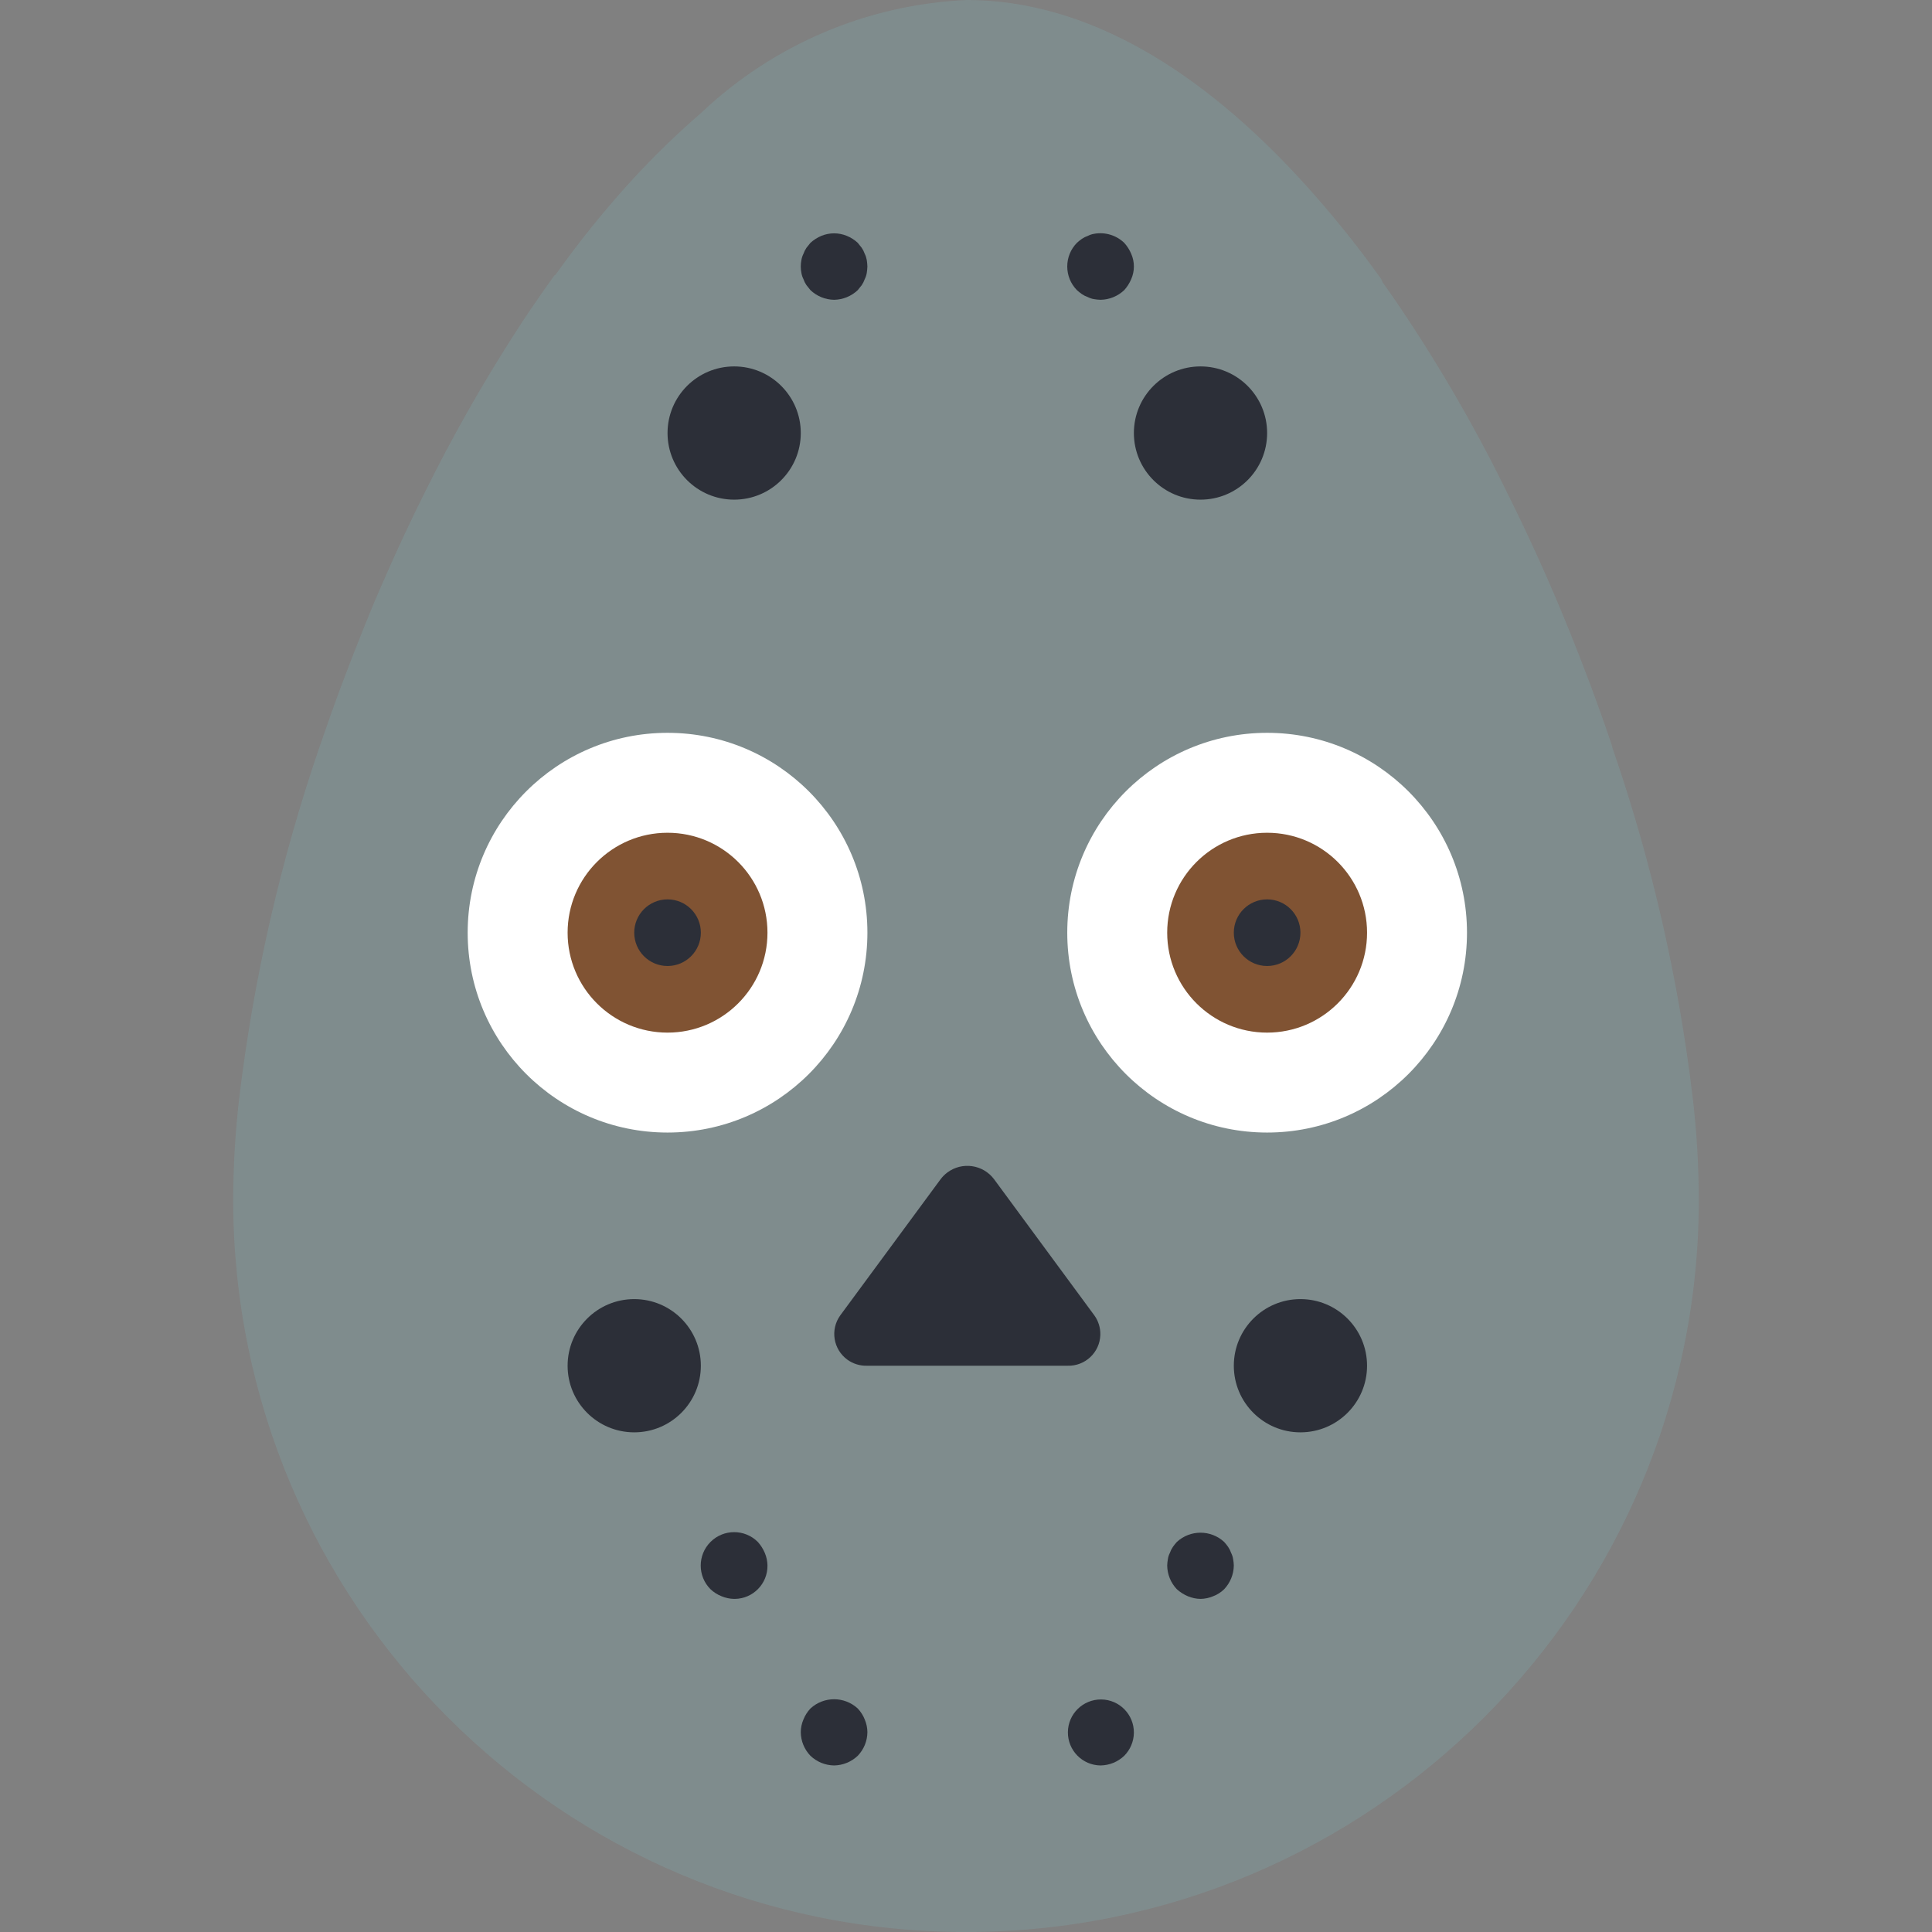 <?xml version="1.0" encoding="iso-8859-1"?>
<!-- Generator: Adobe Illustrator 19.0.0, SVG Export Plug-In . SVG Version: 6.00 Build 0)  -->
<svg xmlns="http://www.w3.org/2000/svg" xmlns:xlink="http://www.w3.org/1999/xlink" version="1.1" id="Capa_1" x="0px" y="0px" viewBox="0 0 512 512" style="enable-background:new 0 0 512 512;" xml:space="preserve">
<rect x="0" y="0" width="512" height="512" fill="#808080" stroke="none"/>
<path style="fill:#7F8C8D;" d="M450.207,317.793C450.207,425.048,363.255,512,256,512S61.793,425.048,61.793,317.793  c0.035-8.907,0.565-17.805,1.589-26.659c3.805-31.797,10.973-63.108,21.363-93.396c0.177-0.441,0.265-0.794,0.441-1.236  c3.266-9.622,6.886-19.332,10.77-28.954c1.766-4.502,3.619-8.916,5.561-13.33c3.443-7.945,7.15-15.89,11.034-23.658  c7.265-14.724,15.369-29.025,24.276-42.814c2.207-3.443,4.414-6.709,6.709-9.975c1.148-1.677,2.295-3.266,3.443-4.855h0.177  c6.197-8.73,12.915-17.073,20.127-24.982c5.853-6.391,12.067-12.429,18.626-18.097C204.985,11.767,229.932,1.174,256.177,0  c32.044,0,62.323,18.891,89.07,48.199c7.415,8.139,14.345,16.719,20.745,25.688c0.088,0.088,0.088,0.088,0.088,0.177  c0.088,0.265,0.265,0.53,0.353,0.794c0.883,1.236,1.677,2.383,2.56,3.619c11.343,16.508,21.46,33.827,30.279,51.818  c6.091,12.182,11.679,24.602,16.772,37.252c3.884,9.622,7.503,19.244,10.77,28.954c0.185,0.486,0.335,0.989,0.441,1.501  c10.434,30.19,17.593,61.413,21.363,93.131C449.642,299.988,450.172,308.886,450.207,317.793z"/>
<g>
	<path style="fill:#2C2F38;" d="M249.273,312.497l-26.598,36.096c-2.719,3.778-1.854,9.039,1.916,11.758   c1.501,1.077,3.31,1.633,5.164,1.58h53.186c4.652,0.132,8.527-3.531,8.66-8.174c0.053-1.845-0.503-3.663-1.58-5.155l-26.589-36.105   c-2.94-3.911-8.501-4.696-12.412-1.748C250.359,311.243,249.777,311.835,249.273,312.497z"/>
	<circle style="fill:#2C2F38;" cx="194.56" cy="114.759" r="17.655"/>
	<path style="fill:#2C2F38;" d="M221.043,79.448c-2.339-0.035-4.573-0.945-6.268-2.56c-0.353-0.441-0.706-0.883-1.059-1.324   c-0.335-0.494-0.6-1.024-0.794-1.589c-0.256-0.503-0.433-1.033-0.53-1.589c-0.238-1.165-0.238-2.366,0-3.531   c0.097-0.556,0.274-1.086,0.53-1.589c0.194-0.565,0.459-1.095,0.794-1.589c0.353-0.441,0.706-0.883,1.059-1.324   c0.856-0.777,1.845-1.412,2.913-1.854c2.154-0.883,4.564-0.883,6.709,0c1.077,0.433,2.066,1.059,2.913,1.854   c0.353,0.441,0.706,0.883,1.059,1.324c0.335,0.494,0.6,1.024,0.794,1.589c0.256,0.503,0.433,1.042,0.53,1.589   c0.097,0.583,0.159,1.174,0.177,1.766c-0.018,0.591-0.079,1.183-0.177,1.766c-0.097,0.556-0.274,1.086-0.53,1.589   c-0.194,0.565-0.459,1.095-0.794,1.589c-0.353,0.441-0.706,0.883-1.059,1.324C225.615,78.495,223.382,79.413,221.043,79.448z"/>
	<circle style="fill:#2C2F38;" cx="318.146" cy="114.759" r="17.655"/>
	<circle style="fill:#2C2F38;" cx="168.077" cy="361.931" r="17.655"/>
	<path style="fill:#2C2F38;" d="M291.663,79.448c-0.591-0.018-1.183-0.079-1.766-0.177c-0.556-0.097-1.086-0.274-1.589-0.53   c-0.565-0.194-1.095-0.459-1.589-0.794c-0.468-0.327-0.909-0.68-1.324-1.059c-3.416-3.478-3.416-9.057,0-12.535   c0.415-0.38,0.856-0.733,1.324-1.059c0.494-0.335,1.024-0.6,1.589-0.794c0.503-0.256,1.033-0.433,1.589-0.53   c2.904-0.547,5.897,0.335,8.033,2.383c0.777,0.856,1.404,1.845,1.854,2.913c0.945,2.136,0.945,4.573,0,6.709   c-0.45,1.068-1.077,2.057-1.854,2.913C296.236,78.495,294.003,79.413,291.663,79.448z"/>
	<path style="fill:#2C2F38;" d="M221.043,467.862c-2.339-0.035-4.573-0.945-6.268-2.56c-1.624-1.686-2.542-3.928-2.56-6.268   c0.009-1.156,0.247-2.295,0.706-3.354c0.424-1.077,1.059-2.066,1.854-2.913c3.54-3.266,8.995-3.266,12.535,0   c0.794,0.847,1.43,1.827,1.854,2.913c0.45,1.059,0.697,2.207,0.706,3.354c-0.018,2.339-0.936,4.582-2.56,6.268   C225.615,466.909,223.382,467.827,221.043,467.862z"/>
	<path style="fill:#2C2F38;" d="M194.56,423.724c-1.156-0.018-2.295-0.256-3.354-0.706c-1.077-0.424-2.066-1.059-2.913-1.854   c-3.46-3.46-3.46-9.075,0-12.535c3.46-3.46,9.075-3.46,12.535,0l0,0c0.777,0.856,1.404,1.845,1.854,2.913   c0.45,1.059,0.689,2.207,0.706,3.354c0.044,4.829-3.831,8.783-8.66,8.828C194.675,423.724,194.613,423.724,194.56,423.724z"/>
	<circle style="fill:#2C2F38;" cx="344.629" cy="361.931" r="17.655"/>
	<path style="fill:#2C2F38;" d="M291.663,467.862c-4.829-0.044-8.704-3.999-8.66-8.828c0.044-4.829,3.999-8.704,8.828-8.66   c4.829,0.044,8.704,3.999,8.66,8.828c-0.026,2.286-0.945,4.476-2.56,6.1C296.236,466.918,294.003,467.827,291.663,467.862z"/>
	<path style="fill:#2C2F38;" d="M318.146,423.724c-1.156-0.018-2.295-0.256-3.354-0.706c-1.068-0.45-2.048-1.077-2.913-1.854   c-1.615-1.695-2.525-3.928-2.56-6.268c0.018-0.565,0.071-1.121,0.177-1.677c0.079-0.583,0.256-1.156,0.53-1.677   c0.194-0.565,0.459-1.095,0.794-1.589c0.327-0.468,0.68-0.909,1.059-1.324c3.54-3.266,8.995-3.266,12.535,0   c0.38,0.415,0.733,0.856,1.059,1.324c0.335,0.494,0.6,1.024,0.794,1.589c0.265,0.53,0.45,1.095,0.53,1.677   c0.106,0.556,0.159,1.112,0.177,1.677c-0.035,2.339-0.953,4.573-2.56,6.268c-0.83,0.812-1.827,1.448-2.913,1.854   C320.441,423.468,319.303,423.707,318.146,423.724z"/>
</g>
<circle style="fill:#FFFFFF;" cx="176.905" cy="247.172" r="52.966"/>
<circle style="fill:#805333;" cx="176.905" cy="247.172" r="26.483"/>
<circle style="fill:#2C2F38;" cx="176.905" cy="247.172" r="8.828"/>
<circle style="fill:#FFFFFF;" cx="335.801" cy="247.172" r="52.966"/>
<circle style="fill:#805333;" cx="335.801" cy="247.172" r="26.483"/>
<circle style="fill:#2C2F38;" cx="335.801" cy="247.172" r="8.828"/>
<g>
</g>
<g>
</g>
<g>
</g>
<g>
</g>
<g>
</g>
<g>
</g>
<g>
</g>
<g>
</g>
<g>
</g>
<g>
</g>
<g>
</g>
<g>
</g>
<g>
</g>
<g>
</g>
<g>
</g>
</svg>

